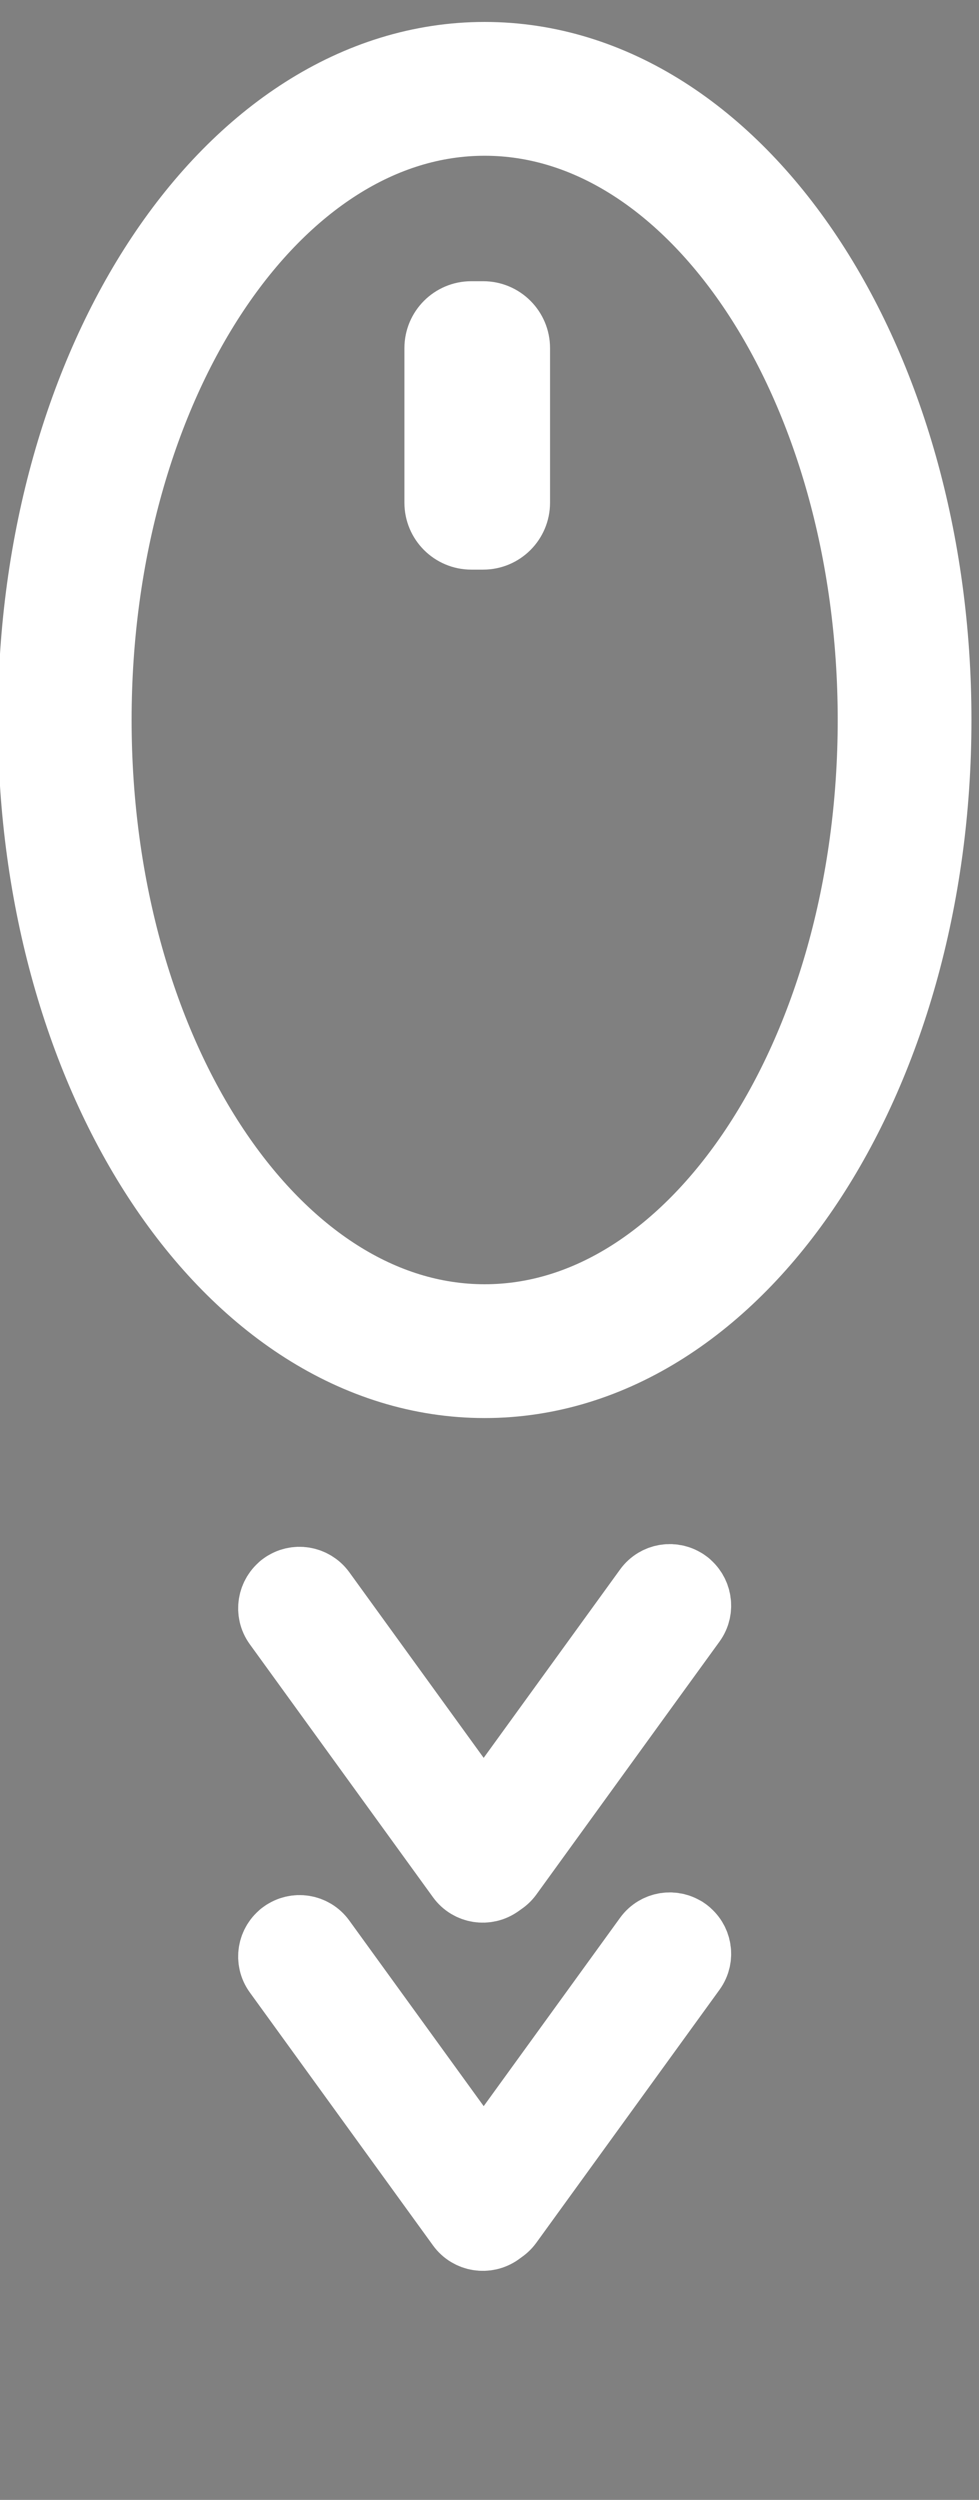 <svg width="56.529" height="144.278" xmlns="http://www.w3.org/2000/svg" xmlns:xlink="http://www.w3.org/1999/xlink" preserveAspectRatio="xMidYMid meet" version="1.1">
 <rect width="100%" height="100%" fill="#808080" stroke="none"/>
 <defs>
  <path id="b1FZ3Opk7v" d="m60.26,47.58c0,23.44 -12.66,42.46 -28.26,42.46c-15.6,0 -28.26,-19.02 -28.26,-42.46c0,-23.43 12.66,-42.45 28.26,-42.45c15.6,0 28.26,19.02 28.26,42.45z"/>
  <path id="b1dhoKFPjM" d="m27.29,26.36c0,1.56 0,2.83 0,2.83c0,0 0,-1.27 0,-2.83c0,-1.57 0,-2.83 0,-2.83c0,0.56 0,1.26 0,2.83z"/>
  <path id="a3TFBVlc" d="m31.9,20.07c1.38,0 2.5,1.12 2.5,2.5c0,2.58 0,7.82 0,10.4c0,1.38 -1.12,2.5 -2.5,2.5c-0.66,0 -0.14,0 -0.8,0c-1.38,0 -2.5,-1.12 -2.5,-2.5c0,-2.58 0,-7.82 0,-10.4c0,-1.38 1.12,-2.5 2.5,-2.5c0.66,0 0.14,0 0.8,0z"/>
  <path id="d4xKR7ggSR" d="m18.59,106.01c0.72,-0.53 1.74,-0.36 2.27,0.36c2.66,3.67 9.67,13.36 12.33,17.02c0.53,0.73 0.37,1.75 -0.36,2.28c-0.27,0.19 0.26,-0.19 0,0c-0.73,0.53 -1.75,0.37 -2.28,-0.36c-2.66,-3.67 -9.67,-13.35 -12.33,-17.02c-0.53,-0.73 -0.36,-1.75 0.37,-2.28c0.26,-0.19 -0.27,0.19 0,0z"/>
  <path id="berKt5qy" d="m45.41,105.83c-0.72,-0.53 -1.74,-0.37 -2.27,0.36c-2.66,3.67 -9.67,13.35 -12.33,17.02c-0.53,0.73 -0.37,1.75 0.36,2.28c0.27,0.19 -0.26,-0.19 0,0c0.73,0.53 1.75,0.36 2.28,-0.36c2.66,-3.67 9.67,-13.36 12.33,-17.02c0.53,-0.73 0.36,-1.75 -0.37,-2.28c-0.26,-0.19 0.27,0.19 0,0z"/>
  <path id="b1Uywcpgg9" d="m18.59,129.44c0.72,-0.53 1.74,-0.37 2.27,0.36c2.66,3.67 9.67,13.35 12.33,17.02c0.53,0.73 0.37,1.75 -0.36,2.28c-0.27,0.19 0.26,-0.2 0,0c-0.73,0.52 -1.75,0.36 -2.28,-0.37c-2.66,-3.67 -9.67,-13.35 -12.33,-17.02c-0.53,-0.73 -0.36,-1.75 0.37,-2.27c0.26,-0.19 -0.27,0.19 0,0z"/>
  <path id="fIUAFgZjk" d="m45.41,129.26c-0.72,-0.53 -1.74,-0.37 -2.27,0.36c-2.66,3.67 -9.67,13.35 -12.33,17.02c-0.53,0.73 -0.37,1.75 0.36,2.27c0.27,0.2 -0.26,-0.19 0,0c0.73,0.53 1.75,0.37 2.28,-0.36c2.66,-3.67 9.67,-13.35 12.33,-17.02c0.53,-0.73 0.36,-1.75 -0.37,-2.27c-0.26,-0.2 0.27,0.19 0,0z"/>
 </defs>
 <g>
  <title>Layer 1</title>
  <g stroke="null" id="svg_1">
   <g stroke="null" id="svg_2">
    <g stroke="null" id="svg_3">
     <g stroke="null" id="svg_4">
      <use transform="matrix(0.858 0 0 0.858 0.529 0.726)" x="0" y="0" stroke="#ffffff" id="svg_5" stroke-width="9" fill-opacity="0" xlink:href="#b1FZ3Opk7v"/>
     </g>
    </g>
    <g stroke="null" id="svg_6"/>
    <g stroke="null" id="svg_7">
     <use transform="matrix(0.858 0 0 0.858 0.529 0.726)" x="0" y="0" stroke="null" id="svg_8" fill="#ffffff" xlink:href="#a3TFBVlc"/>
     <g stroke="null" id="svg_9">
      <use transform="matrix(0.858 0 0 0.858 0.529 0.726)" x="0" y="0" stroke="#ffffff" id="svg_10" stroke-width="4" fill-opacity="0" xlink:href="#a3TFBVlc"/>
     </g>
    </g>
    <g stroke="null" id="svg_11">
     <g stroke="null" id="svg_12">
      <g stroke="null" id="svg_13">
       <use transform="matrix(0.858 0 0 0.858 0.529 0.726)" x="0" y="0" stroke="#ffffff" id="svg_14" stroke-width="5" fill-opacity="0" xlink:href="#d4xKR7ggSR"/>
      </g>
     </g>
     <g stroke="null" id="svg_15">
      <g stroke="null" id="svg_16">
       <use transform="matrix(0.858 0 0 0.858 0.529 0.726)" x="0" y="0" stroke="#ffffff" id="svg_17" stroke-width="5" fill-opacity="0" xlink:href="#berKt5qy"/>
      </g>
     </g>
    </g>
    <g stroke="null" id="svg_18">
     <g stroke="null" id="svg_19">
      <g stroke="null" id="svg_20">
       <use transform="matrix(0.858 0 0 0.858 0.529 0.726)" x="0" y="0" stroke="#ffffff" id="svg_21" stroke-width="5" fill-opacity="0" xlink:href="#b1Uywcpgg9"/>
      </g>
     </g>
     <g stroke="null" id="svg_22">
      <g stroke="null" id="svg_23">
       <use transform="matrix(0.858 0 0 0.858 0.529 0.726)" x="0" y="0" stroke="#ffffff" id="svg_24" stroke-width="5" fill-opacity="0" xlink:href="#fIUAFgZjk"/>
      </g>
     </g>
    </g>
   </g>
  </g>
 </g>
</svg>